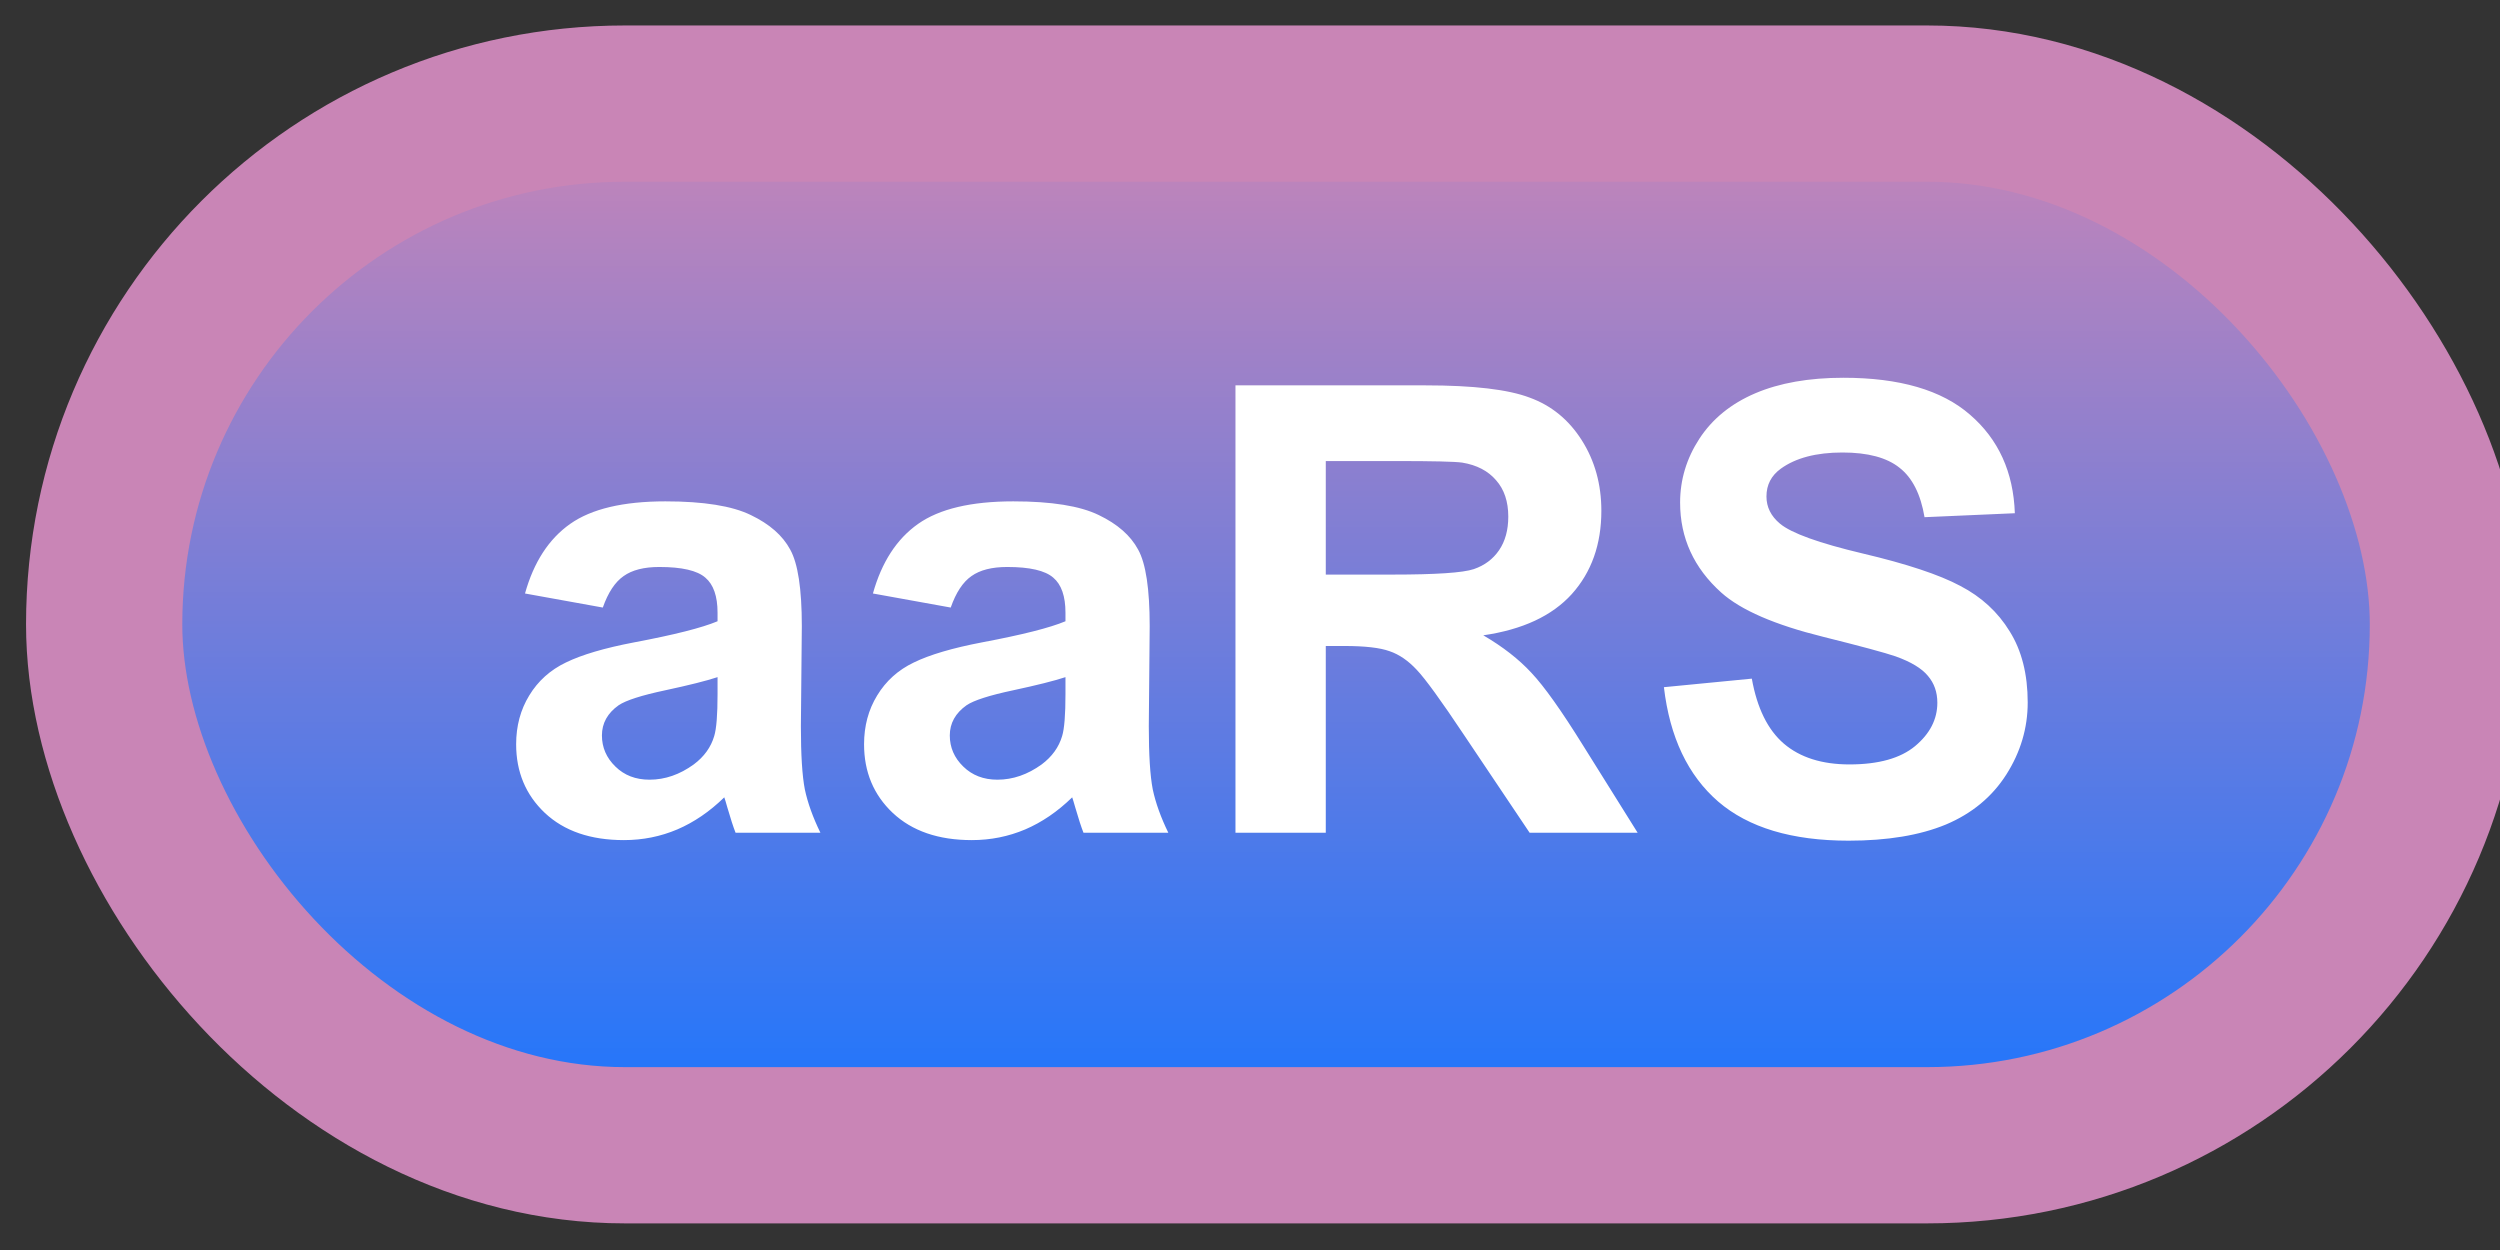 <svg width="48" height="24" viewBox="0 0 48 24" fill="none" xmlns="http://www.w3.org/2000/svg">
<rect x="0" y="0" width="48" height="24" fill="#333333" stroke="none"/>
<rect x="2" y="1.989" width="45" height="20" rx="10" fill="url(#paint0_linear_33_1386)"/>
<rect x="2" y="1.989" width="45" height="20" rx="10" stroke="#C985B6" stroke-width="3" stroke-linejoin="round"/>
<path d="M11.574 11.665L10.08 11.395C10.248 10.794 10.537 10.348 10.947 10.059C11.357 9.77 11.967 9.626 12.775 9.626C13.51 9.626 14.057 9.714 14.416 9.889C14.775 10.061 15.027 10.282 15.172 10.552C15.32 10.817 15.395 11.307 15.395 12.022L15.377 13.944C15.377 14.491 15.402 14.895 15.453 15.157C15.508 15.415 15.607 15.692 15.752 15.989H14.123C14.08 15.88 14.027 15.717 13.965 15.503C13.938 15.405 13.918 15.341 13.906 15.309C13.625 15.583 13.324 15.788 13.004 15.925C12.684 16.061 12.342 16.13 11.979 16.13C11.338 16.13 10.832 15.956 10.461 15.608C10.094 15.261 9.91 14.821 9.91 14.29C9.91 13.938 9.994 13.626 10.162 13.352C10.33 13.075 10.565 12.864 10.865 12.72C11.17 12.571 11.607 12.442 12.178 12.333C12.947 12.188 13.48 12.053 13.777 11.928V11.764C13.777 11.448 13.699 11.223 13.543 11.091C13.387 10.954 13.092 10.886 12.658 10.886C12.365 10.886 12.137 10.944 11.973 11.061C11.809 11.175 11.676 11.376 11.574 11.665ZM13.777 13.001C13.566 13.071 13.232 13.155 12.775 13.253C12.318 13.35 12.02 13.446 11.879 13.54C11.664 13.692 11.557 13.886 11.557 14.12C11.557 14.35 11.643 14.55 11.815 14.717C11.986 14.886 12.205 14.97 12.471 14.97C12.768 14.97 13.051 14.872 13.32 14.677C13.52 14.528 13.65 14.346 13.713 14.132C13.756 13.991 13.777 13.723 13.777 13.329V13.001ZM18.254 11.665L16.76 11.395C16.928 10.794 17.217 10.348 17.627 10.059C18.037 9.77 18.646 9.626 19.455 9.626C20.189 9.626 20.736 9.714 21.096 9.889C21.455 10.061 21.707 10.282 21.852 10.552C22 10.817 22.074 11.307 22.074 12.022L22.057 13.944C22.057 14.491 22.082 14.895 22.133 15.157C22.188 15.415 22.287 15.692 22.432 15.989H20.803C20.76 15.88 20.707 15.717 20.645 15.503C20.617 15.405 20.598 15.341 20.586 15.309C20.305 15.583 20.004 15.788 19.684 15.925C19.363 16.061 19.021 16.13 18.658 16.13C18.018 16.13 17.512 15.956 17.141 15.608C16.773 15.261 16.59 14.821 16.59 14.29C16.59 13.938 16.674 13.626 16.842 13.352C17.01 13.075 17.244 12.864 17.545 12.72C17.85 12.571 18.287 12.442 18.857 12.333C19.627 12.188 20.16 12.053 20.457 11.928V11.764C20.457 11.448 20.379 11.223 20.223 11.091C20.066 10.954 19.771 10.886 19.338 10.886C19.045 10.886 18.816 10.944 18.652 11.061C18.488 11.175 18.355 11.376 18.254 11.665ZM20.457 13.001C20.246 13.071 19.912 13.155 19.455 13.253C18.998 13.35 18.699 13.446 18.559 13.54C18.344 13.692 18.236 13.886 18.236 14.12C18.236 14.35 18.322 14.55 18.494 14.717C18.666 14.886 18.885 14.97 19.15 14.97C19.447 14.97 19.73 14.872 20 14.677C20.199 14.528 20.33 14.346 20.393 14.132C20.436 13.991 20.457 13.723 20.457 13.329V13.001ZM23.721 15.989V7.399H27.371C28.289 7.399 28.955 7.477 29.369 7.634C29.787 7.786 30.121 8.059 30.371 8.454C30.621 8.848 30.746 9.3 30.746 9.807C30.746 10.452 30.557 10.985 30.178 11.407C29.799 11.825 29.232 12.089 28.479 12.198C28.854 12.417 29.162 12.657 29.404 12.919C29.65 13.18 29.98 13.645 30.395 14.313L31.443 15.989H29.369L28.115 14.12C27.67 13.452 27.365 13.032 27.201 12.86C27.037 12.684 26.863 12.565 26.68 12.503C26.496 12.436 26.205 12.403 25.807 12.403H25.455V15.989H23.721ZM25.455 11.032H26.738C27.57 11.032 28.09 10.997 28.297 10.927C28.504 10.856 28.666 10.735 28.783 10.563C28.9 10.391 28.959 10.177 28.959 9.919C28.959 9.63 28.881 9.397 28.725 9.221C28.572 9.042 28.355 8.928 28.074 8.882C27.934 8.862 27.512 8.852 26.809 8.852H25.455V11.032ZM31.947 13.194L33.635 13.03C33.736 13.596 33.941 14.012 34.25 14.278C34.562 14.544 34.982 14.677 35.51 14.677C36.068 14.677 36.488 14.559 36.77 14.325C37.055 14.087 37.197 13.809 37.197 13.493C37.197 13.29 37.137 13.118 37.016 12.977C36.898 12.833 36.691 12.708 36.395 12.602C36.191 12.532 35.728 12.407 35.006 12.227C34.076 11.997 33.424 11.714 33.049 11.378C32.522 10.905 32.258 10.329 32.258 9.649C32.258 9.212 32.381 8.803 32.627 8.425C32.877 8.042 33.234 7.751 33.699 7.552C34.168 7.352 34.732 7.253 35.393 7.253C36.471 7.253 37.281 7.489 37.824 7.962C38.371 8.434 38.658 9.065 38.685 9.854L36.951 9.93C36.877 9.489 36.717 9.173 36.471 8.981C36.228 8.786 35.863 8.688 35.375 8.688C34.871 8.688 34.477 8.792 34.191 8.999C34.008 9.132 33.916 9.309 33.916 9.532C33.916 9.735 34.002 9.909 34.174 10.053C34.393 10.237 34.924 10.428 35.768 10.628C36.611 10.827 37.234 11.034 37.637 11.249C38.043 11.46 38.359 11.751 38.586 12.122C38.816 12.489 38.932 12.944 38.932 13.487C38.932 13.979 38.795 14.44 38.522 14.87C38.248 15.3 37.861 15.62 37.361 15.831C36.861 16.038 36.238 16.141 35.492 16.141C34.406 16.141 33.572 15.891 32.99 15.391C32.408 14.887 32.06 14.155 31.947 13.194Z" fill="white"/>
<defs>
<linearGradient id="paint0_linear_33_1386" x1="24.5" y1="1.989" x2="24.5" y2="21.989" gradientUnits="userSpaceOnUse">
<stop stop-color="#C985B6"/>
<stop offset="1" stop-color="#1975FF"/>
</linearGradient>
</defs>
</svg>
